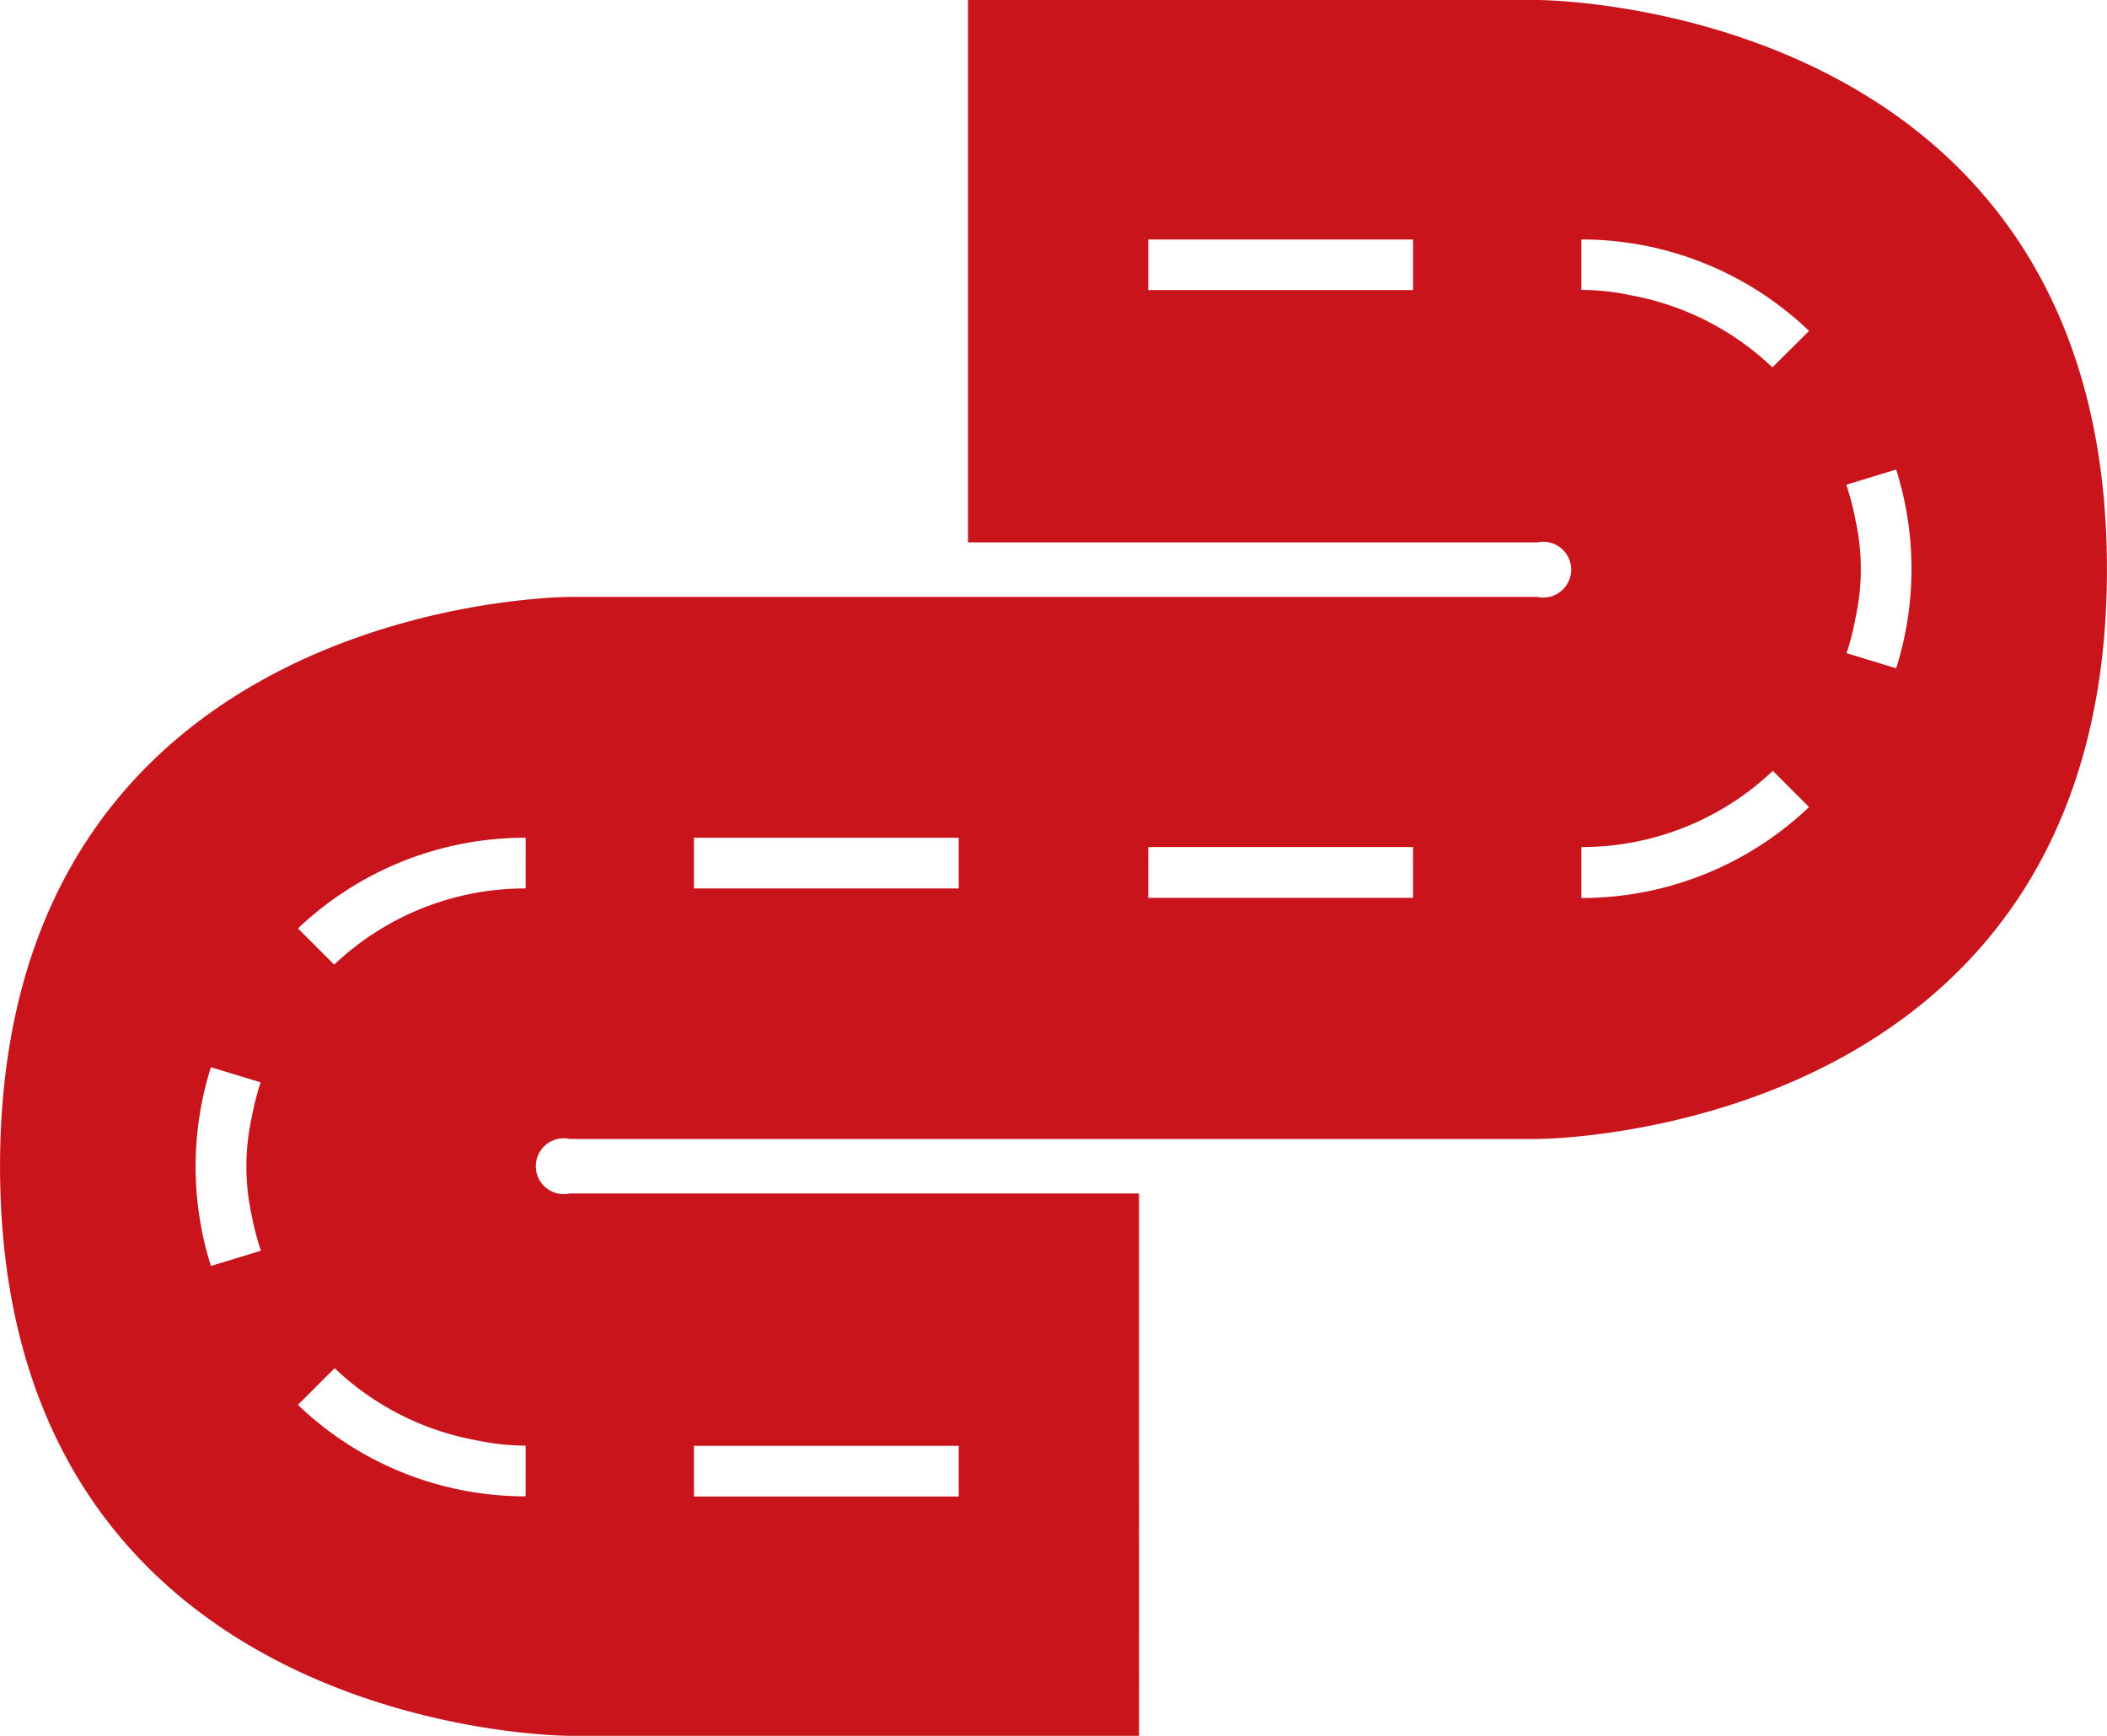 <svg xmlns="http://www.w3.org/2000/svg" width="43.344" height="35.713" viewBox="0 0 43.344 35.713">
  <path id="Path_3639" data-name="Path 3639" d="M148.844,100.373H137.129v11.159h11.713a.574.574,0,1,1,0,1.122H137.123v0h-8.191s-11.715,0-11.715,11.716,11.715,11.715,11.715,11.715h11.716V124.927H128.934a.574.574,0,1,1,0-1.122h11.718v0h8.191s11.716,0,11.716-11.716S148.844,100.373,148.844,100.373Zm-2.56,5.968h-5.447V105.3h5.447Zm-14.792,23.777h5.447v1.043h-5.447Zm-9.937-3.7a6.79,6.79,0,0,1,0-4.089l1.022.311a5.62,5.62,0,0,0-.182.718,4.706,4.706,0,0,0,0,2.027,5.717,5.717,0,0,0,.188.72Zm6.474,4.74a6.761,6.761,0,0,1-4.684-1.882l.755-.755a5.7,5.7,0,0,0,2.912,1.483,4.96,4.96,0,0,0,1.017.111Zm0-12.507a5.709,5.709,0,0,0-3.938,1.568l-.745-.745a6.784,6.784,0,0,1,4.684-1.866Zm8.91,0h-5.447v-1.043h5.447Zm9.345.193h-5.447V117.8h5.447Zm3.463,0V117.8a5.71,5.71,0,0,0,3.939-1.568l.745.745A6.785,6.785,0,0,1,149.747,118.848Zm3.929-10.913a5.7,5.7,0,0,0-2.912-1.483,4.96,4.96,0,0,0-1.017-.111V105.3a6.761,6.761,0,0,1,4.684,1.882Zm2.549,6.191-1.022-.311a5.518,5.518,0,0,0,.182-.718,4.693,4.693,0,0,0,0-2.027,5.676,5.676,0,0,0-.188-.72l1.026-.313a6.79,6.79,0,0,1,0,4.089Z" transform="translate(-117.216 -100.373)" fill="#c9141c"/>
</svg>
